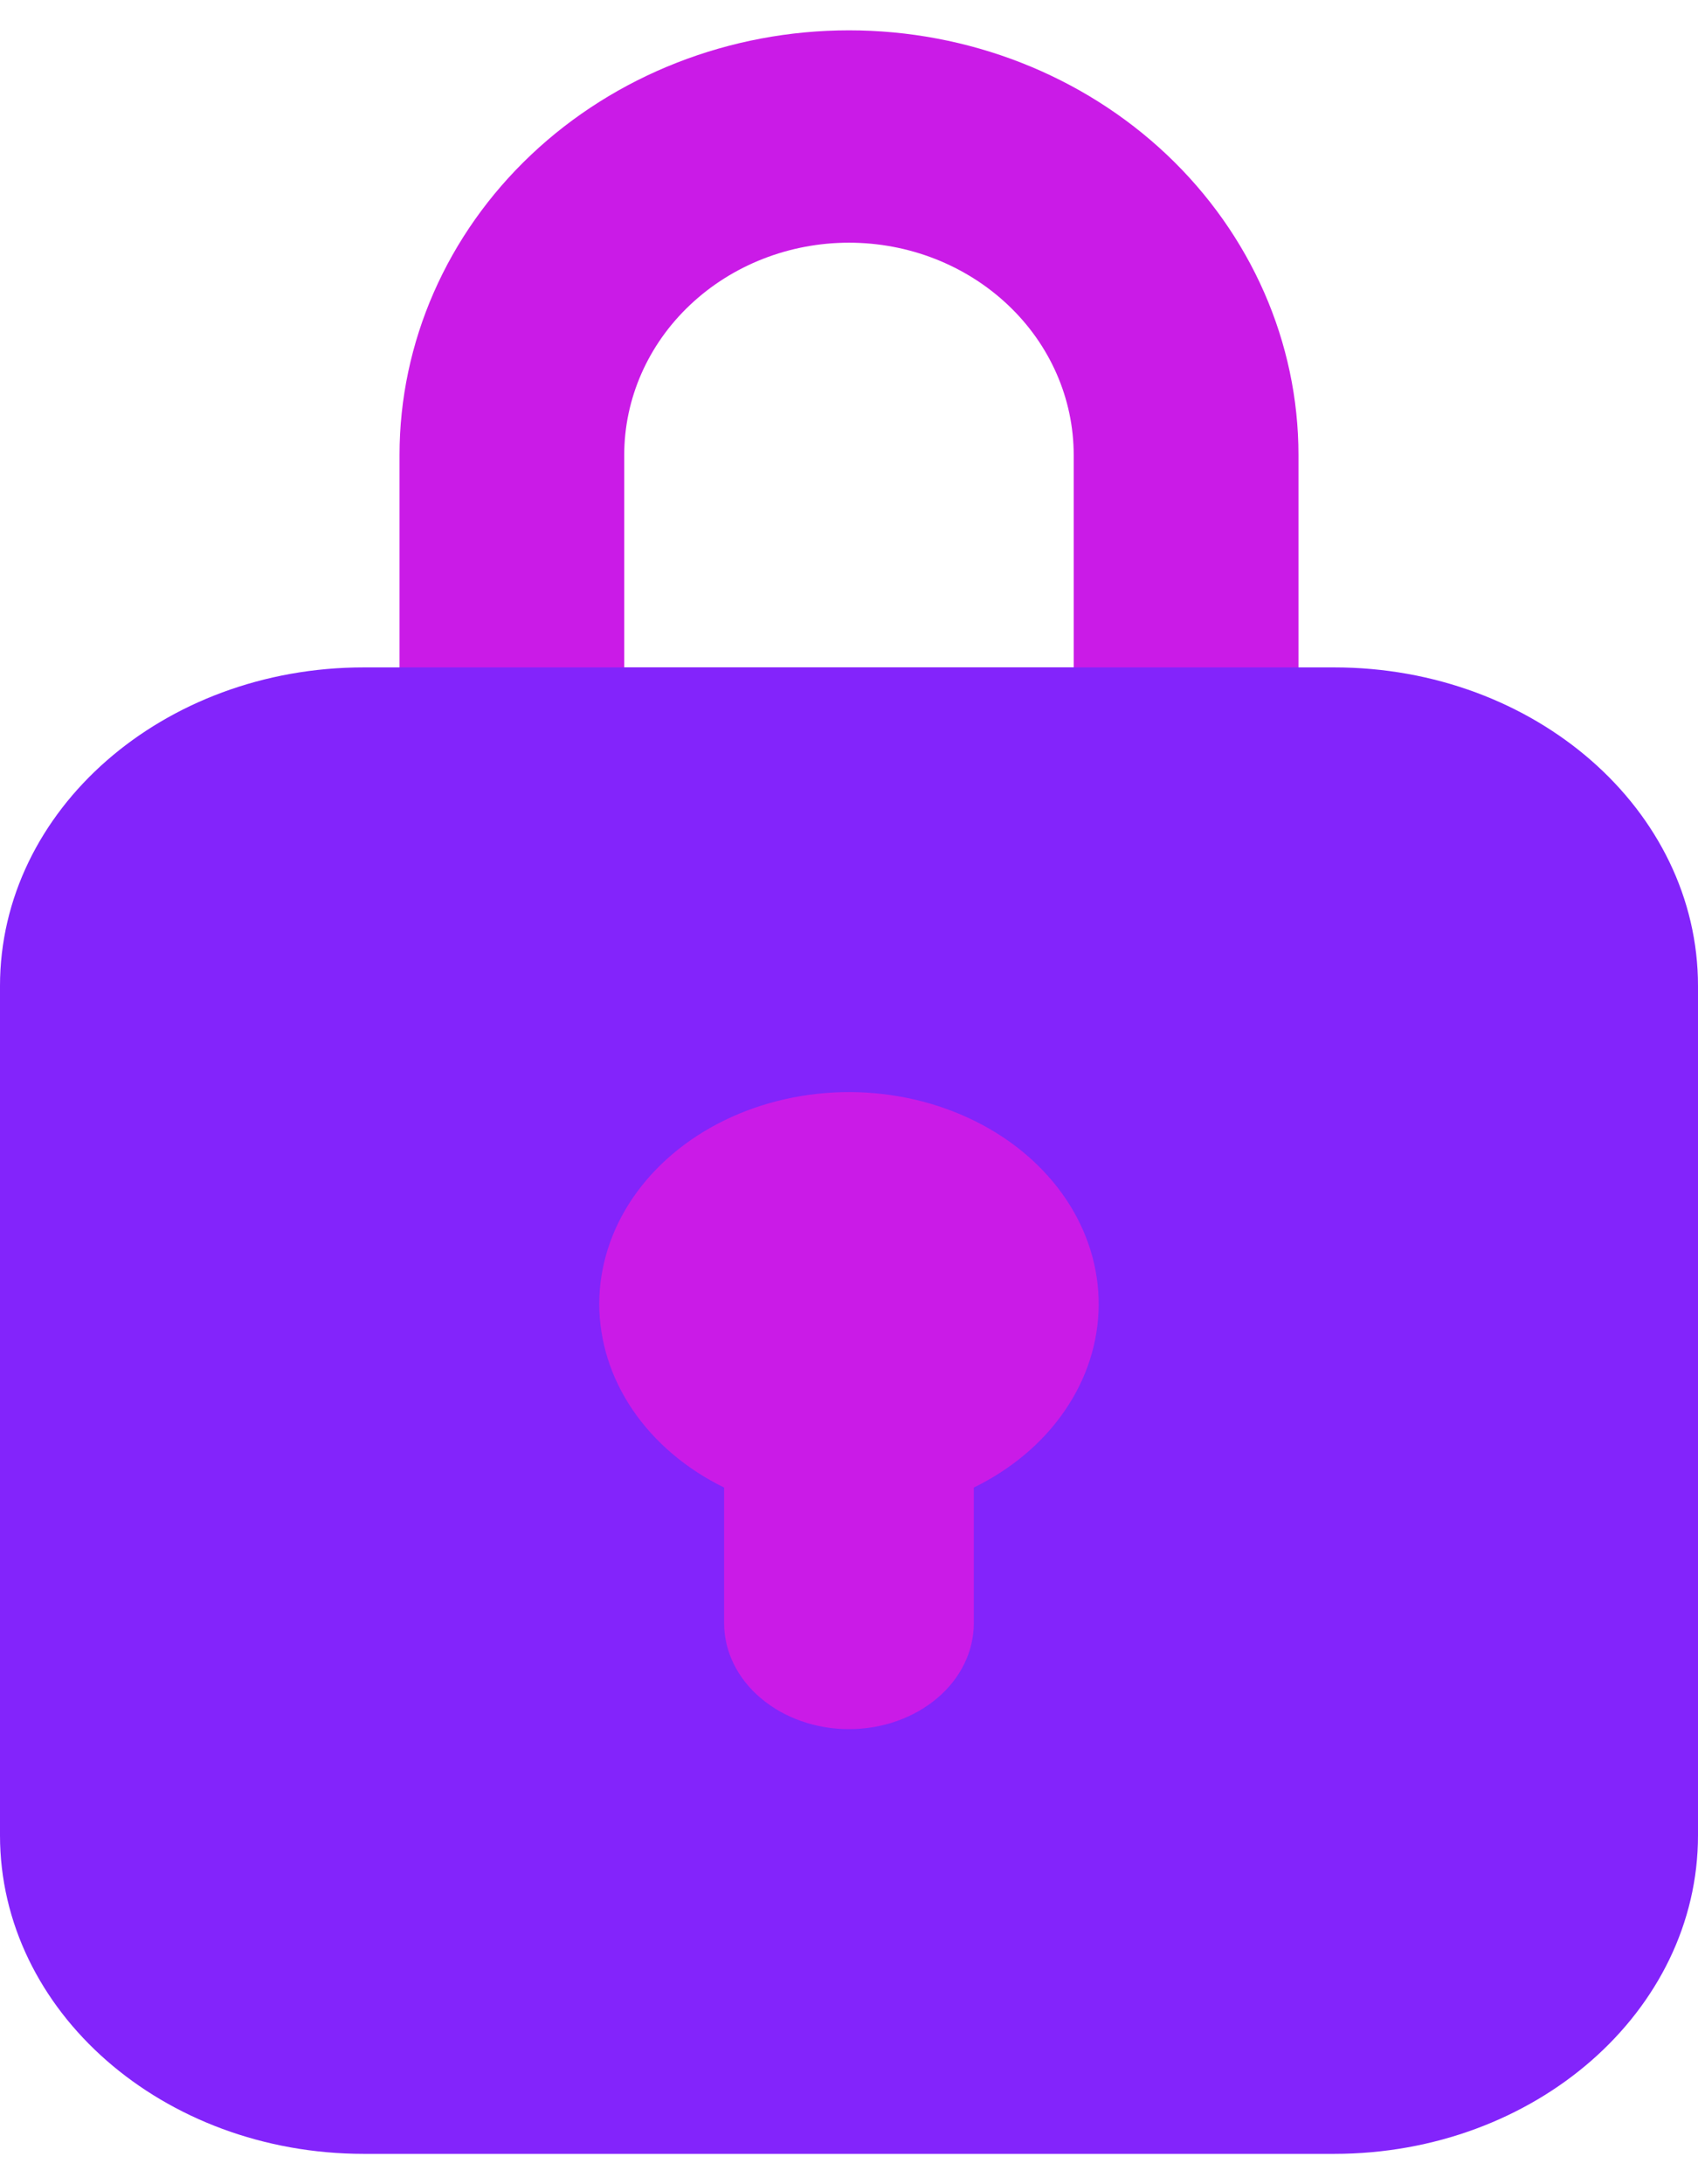 <svg width="21" height="27" viewBox="0 0 24 30" fill="none" xmlns="http://www.w3.org/2000/svg">
<path d="M16.765 12H7.235C6.814 12 6.41 11.842 6.112 11.561C5.814 11.279 5.647 10.898 5.647 10.5V6C5.647 4.409 6.316 2.883 7.508 1.757C8.699 0.632 10.315 0 12 0C13.685 0 15.301 0.632 16.492 1.757C17.683 2.883 18.353 4.409 18.353 6V10.5C18.353 10.898 18.186 11.279 17.888 11.561C17.59 11.842 17.186 12 16.765 12ZM8.823 9H15.176V6C15.176 5.204 14.842 4.441 14.246 3.879C13.65 3.316 12.842 3 12 3C11.158 3 10.35 3.316 9.754 3.879C9.158 4.441 8.823 5.204 8.823 6V9Z" fill="#CA1BE7"/>
<path d="M18.857 9H5.143C2.303 9 0 11.015 0 13.5V25.5C0 27.985 2.303 30 5.143 30H18.857C21.698 30 24 27.985 24 25.5V13.5C24 11.015 21.698 9 18.857 9Z" fill="#8324FB"/>
<path d="M15.529 18.012C15.533 17.486 15.373 16.968 15.066 16.511C14.758 16.053 14.314 15.673 13.778 15.408C13.242 15.143 12.634 15.002 12.013 15C11.393 14.998 10.783 15.135 10.244 15.397C9.706 15.658 9.259 16.036 8.947 16.491C8.636 16.946 8.471 17.463 8.47 17.989C8.47 18.516 8.632 19.033 8.942 19.489C9.252 19.945 9.698 20.324 10.235 20.587V22.503C10.235 22.9 10.421 23.281 10.752 23.561C11.083 23.842 11.532 24 12 24C12.468 24 12.917 23.842 13.248 23.561C13.579 23.281 13.764 22.9 13.764 22.503V20.587C14.298 20.326 14.742 19.951 15.051 19.499C15.361 19.047 15.525 18.535 15.529 18.012Z" fill="#CA1BE7"/>
</svg>
